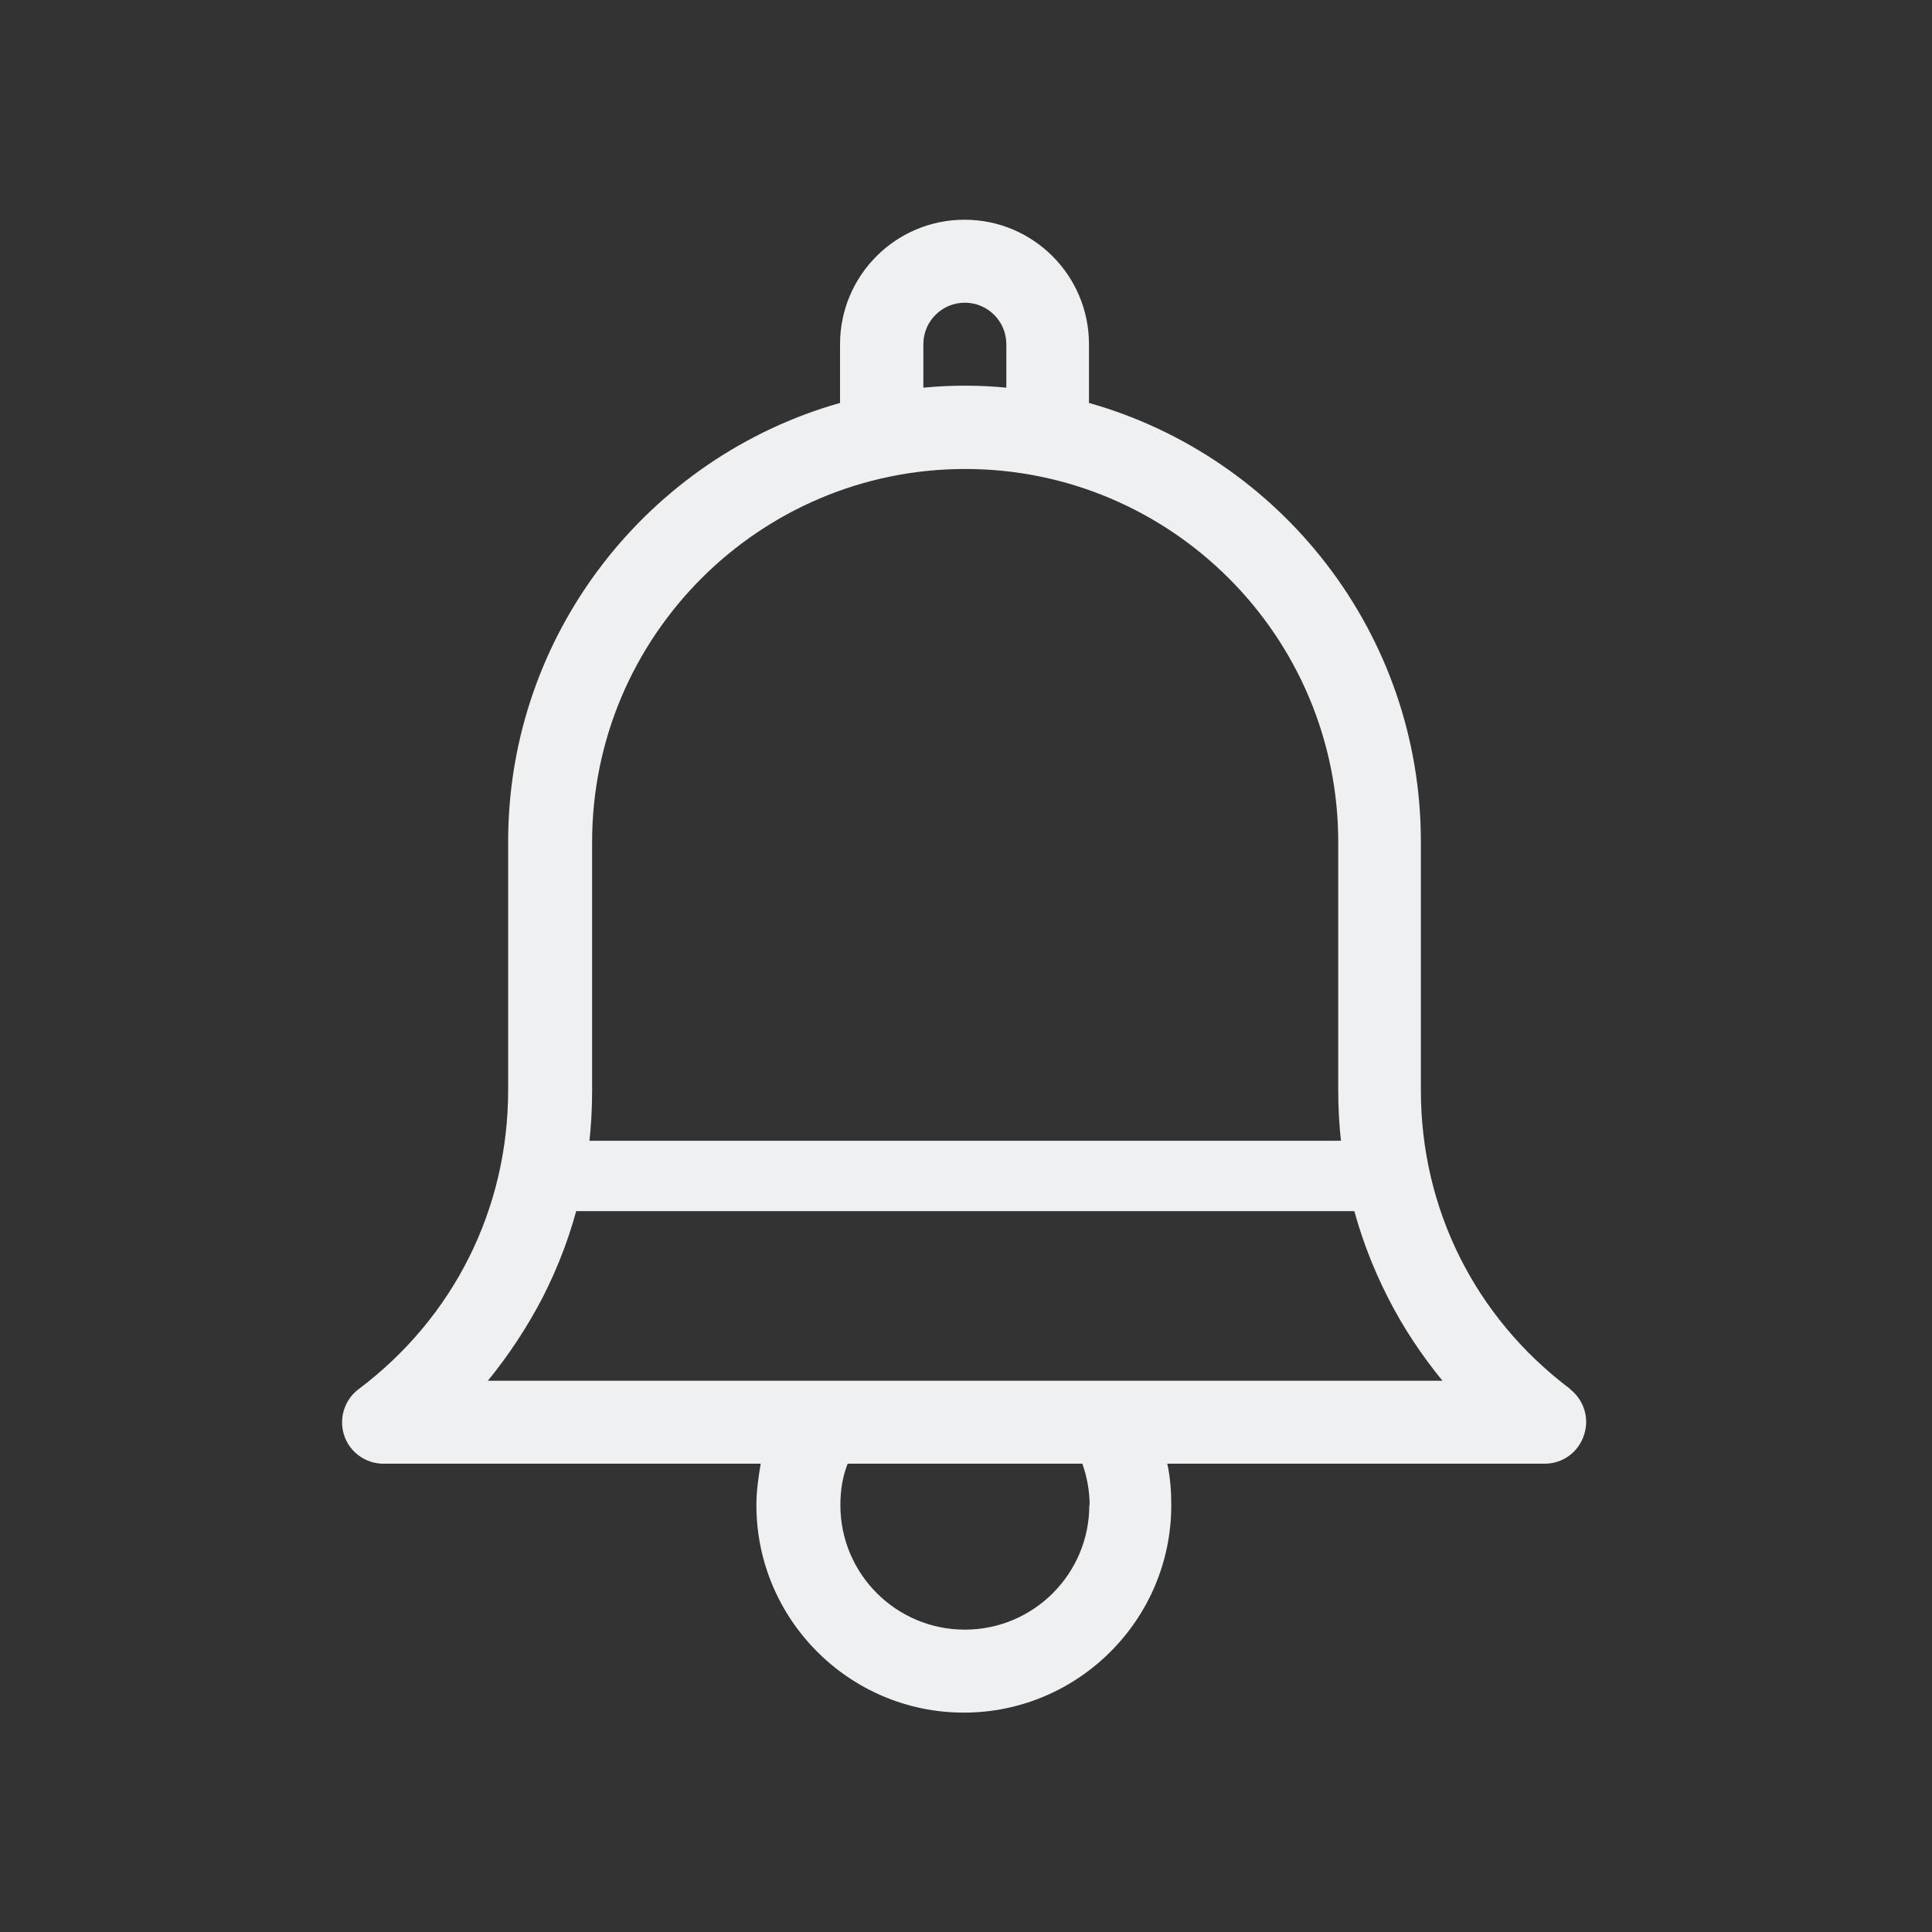 <?xml version="1.0" encoding="UTF-8" standalone="no"?>
<svg
   xmlns:dc="http://purl.org/dc/elements/1.1/"
   xmlns:cc="http://creativecommons.org/ns#"
   xmlns:rdf="http://www.w3.org/1999/02/22-rdf-syntax-ns#"
   xmlns:svg="http://www.w3.org/2000/svg"
   xmlns="http://www.w3.org/2000/svg"
   xmlns:sodipodi="http://sodipodi.sourceforge.net/DTD/sodipodi-0.dtd"
   xmlns:inkscape="http://www.inkscape.org/namespaces/inkscape"
   width="22"
   height="22"
   viewBox="0 0 5.821 5.821"
   version="1.1"
   id="svg830"
   inkscape:version="1.0.2 (e86c870879, 2021-01-15)"
   sodipodi:docname="notifications.svg">
  <rect x="0" y="0" width="5.821" height="5.821" fill="#333333" stroke="none"/>
  <defs
     id="defs824" />
  <sodipodi:namedview
     id="base"
     pagecolor="#ffffff"
     bordercolor="#000000"
     borderopacity="1"
     inkscape:pageopacity="0.0"
     inkscape:pageshadow="2"
     inkscape:zoom="4"
     inkscape:cx="63.966871"
     inkscape:cy="-19.940269"
     inkscape:document-units="px"
     inkscape:current-layer="layer1"
     showgrid="false"
     units="px"
     inkscape:snap-intersection-paths="true"
     inkscape:object-paths="true"
     inkscape:snap-smooth-nodes="true"
     inkscape:object-nodes="true"
     inkscape:window-width="1920"
     inkscape:window-height="1007"
     inkscape:window-x="0"
     inkscape:window-y="0"
     inkscape:window-maximized="1"
     inkscape:snap-global="true"
     showguides="true"
     inkscape:document-rotation="0"
     inkscape:lockguides="false"
     inkscape:showpageshadow="false">
    <inkscape:grid
       type="xygrid"
       id="grid1375"
       originx="-0.01"
       originy="-5.929" />
  </sodipodi:namedview>
  <style
     type="text/css"
     id="current-color-scheme" />
  <g
     inkscape:label="Layer 1"
     inkscape:groupmode="layer"
     id="layer1"
     transform="translate(-0.01,-297.108)">
    <g
       id="22-22-notifications-disabled">
      <rect
         ry="1.2988282e-06"
         y="291.179"
         x="2.0799481e-08"
         height="5.821"
         width="5.821"
         id="rect1383"
         style="opacity:0.003;fill:#ff1f1f;fill-opacity:1;stroke:none;stroke-width:0.108;stroke-miterlimit:4;stroke-dasharray:none;stroke-opacity:1" />
      <path
         d="m 4.731,295.364 c -0.286,-0.215 -0.45,-0.542 -0.45,-0.9 v -0.749 c 0,-0.628 -0.423,-1.159 -1,-1.322 v -0.177 c 0,-0.207 -0.168,-0.375 -0.375,-0.375 -0.207,0 -0.375,0.168 -0.375,0.375 v 0.177 c -0.576,0.163 -1,0.694 -1,1.322 v 0.749 c 0,0.357 -0.164,0.685 -0.45,0.9 -0.043,0.032 -0.061,0.088 -0.044,0.14 0.017,0.051 0.065,0.085 0.118,0.085 h 1.137 c -0.007,0.04 -0.013,0.083 -0.013,0.125 0,0.344 0.28,0.625 0.625,0.625 0.344,0 0.625,-0.28 0.625,-0.625 0,-0.041 -0.003,-0.084 -0.012,-0.125 h 1.137 c 0.054,0 0.101,-0.034 0.118,-0.085 0.018,-0.051 5.14e-4,-0.107 -0.042,-0.14 z m -1.949,-3.148 c 0,-0.069 0.056,-0.125 0.125,-0.125 0.069,0 0.125,0.056 0.125,0.125 v 0.131 c -0.041,-0.004 -0.083,-0.006 -0.125,-0.006 -0.042,0 -0.083,0.002 -0.125,0.006 z m 0.5,3.498 c 0,0.207 -0.168,0.375 -0.375,0.375 -0.207,0 -0.375,-0.168 -0.375,-0.375 0,-0.042 0.006,-0.085 0.022,-0.125 h 0.707 c 0.014,0.039 0.022,0.083 0.022,0.125 z m -1.813,-0.374 c 0.064,-0.078 0.119,-0.162 0.165,-0.25 0.1,-0.195 0.15,-0.404 0.15,-0.625 v -0.749 c 0,-0.62 0.504,-1.124 1.124,-1.124 0.62,0 1.124,0.504 1.124,1.124 v 0.749 c 0,0.22 0.051,0.43 0.15,0.624 0.045,0.089 0.101,0.173 0.164,0.25 h -2.877 z"
         id="path4-3-3-3"
         style="fill:#bf616a;fill-opacity:1;stroke-width:0.005" />
      <path
         d="M 4.233,294.804 H 1.61 c -0.03,0 -0.055,-0.048 -0.055,-0.106 0,-0.058 0.025,-0.106 0.055,-0.106 h 2.624 c 0.03,0 0.055,0.048 0.055,0.106 0,0.058 -0.025,0.106 -0.055,0.106 z"
         id="path38-6"
         style="fill:#bf616a;fill-opacity:1;stroke-width:0.076" />
    </g>
    <g
       id="22-22-notifications">
      <rect
         ry="1.2988282e-06"
         y="297.108"
         x="0.01"
         height="5.821"
         width="5.821"
         id="rect1383-2"
         style="opacity:0.003;fill:#ff1f1f;fill-opacity:1;stroke:none;stroke-width:0.108;stroke-miterlimit:4;stroke-dasharray:none;stroke-opacity:1" />
      <path
         d="m 4.741,301.293 c -0.286,-0.215 -0.45,-0.542 -0.45,-0.9 v -0.749 c 0,-0.628 -0.423,-1.159 -1,-1.322 v -0.177 c 0,-0.207 -0.168,-0.375 -0.375,-0.375 -0.207,0 -0.375,0.168 -0.375,0.375 v 0.177 c -0.576,0.163 -1,0.694 -1,1.322 v 0.749 c 0,0.357 -0.164,0.685 -0.45,0.9 -0.043,0.032 -0.061,0.088 -0.044,0.14 0.017,0.051 0.065,0.085 0.118,0.085 h 1.137 c -0.007,0.04 -0.013,0.083 -0.013,0.125 0,0.344 0.28,0.625 0.625,0.625 0.344,0 0.625,-0.28 0.625,-0.625 0,-0.041 -0.003,-0.084 -0.012,-0.125 h 1.137 c 0.054,0 0.101,-0.034 0.118,-0.085 0.018,-0.051 5.15e-4,-0.107 -0.042,-0.14 z m -1.949,-3.148 c 0,-0.069 0.056,-0.125 0.125,-0.125 0.069,0 0.125,0.056 0.125,0.125 v 0.131 c -0.041,-0.004 -0.083,-0.006 -0.125,-0.006 -0.042,0 -0.083,0.002 -0.125,0.006 z m 0.5,3.498 c 0,0.207 -0.168,0.375 -0.375,0.375 -0.207,0 -0.375,-0.168 -0.375,-0.375 0,-0.042 0.006,-0.085 0.022,-0.125 h 0.707 c 0.014,0.039 0.022,0.083 0.022,0.125 z m -1.813,-0.374 c 0.064,-0.078 0.119,-0.162 0.165,-0.25 0.1,-0.195 0.15,-0.404 0.15,-0.625 v -0.749 c 0,-0.62 0.504,-1.124 1.124,-1.124 0.62,0 1.124,0.504 1.124,1.124 v 0.749 c 0,0.22 0.051,0.43 0.15,0.624 0.045,0.089 0.101,0.173 0.164,0.25 h -2.877 z"
         id="path4-3-3-3-7-3"
         style="fill:#eff0f1;fill-opacity:1;stroke-width:0.005" />
      <path
         d="M 4.207,300.757 H 1.583 c -0.03,0 -0.055,-0.048 -0.055,-0.106 0,-0.058 0.025,-0.106 0.055,-0.106 h 2.624 c 0.03,0 0.055,0.048 0.055,0.106 0,0.058 -0.025,0.106 -0.055,0.106 z"
         id="path38-6-3"
         style="fill:#eff0f1;fill-opacity:1;stroke-width:0.076" />
    </g>
    <g
       id="notifications-disabled">
      <rect
         ry="1.2988289e-06"
         y="274.233"
         x="2.117"
         height="8.467"
         width="8.467"
         id="rect891-7-2"
         style="opacity:0.003;fill:#050505;fill-opacity:1;stroke:none;stroke-width:0.108;stroke-miterlimit:4;stroke-dasharray:none;stroke-opacity:1" />
      <path
         d="m 8.982,280.317 c -0.412,-0.31 -0.648,-0.782 -0.648,-1.297 v -1.08 c 0,-0.905 -0.61,-1.67 -1.441,-1.905 v -0.255 c 0,-0.298 -0.242,-0.541 -0.54,-0.541 -0.298,0 -0.54,0.242 -0.54,0.541 v 0.255 c -0.831,0.235 -1.441,1.001 -1.441,1.905 v 1.08 c 0,0.515 -0.236,0.987 -0.648,1.297 -0.062,0.047 -0.087,0.127 -0.063,0.201 0.024,0.073 0.093,0.123 0.171,0.123 h 1.638 c -0.011,0.058 -0.019,0.119 -0.019,0.18 0,0.496 0.404,0.9 0.9,0.9 0.496,0 0.9,-0.404 0.9,-0.9 0,-0.059 -0.004,-0.121 -0.018,-0.18 h 1.638 c 0.078,0 0.146,-0.049 0.171,-0.123 0.027,-0.073 7.4e-4,-0.155 -0.061,-0.201 z m -2.809,-4.537 c 0,-0.099 0.081,-0.18 0.18,-0.18 0.099,0 0.18,0.08 0.18,0.18 v 0.189 c -0.059,-0.004 -0.119,-0.006 -0.18,-0.006 -0.061,0 -0.12,0.002 -0.18,0.006 z m 0.72,5.041 c 0,0.298 -0.242,0.54 -0.54,0.54 -0.298,0 -0.54,-0.242 -0.54,-0.54 0,-0.061 0.009,-0.122 0.031,-0.18 h 1.019 c 0.02,0.057 0.031,0.119 0.031,0.18 z m -2.613,-0.54 c 0.092,-0.112 0.172,-0.233 0.237,-0.361 0.144,-0.281 0.216,-0.583 0.216,-0.9 v -1.08 c 0,-0.893 0.727,-1.62 1.621,-1.62 0.893,0 1.621,0.727 1.621,1.62 v 1.08 c 0,0.317 0.073,0.62 0.216,0.9 0.066,0.128 0.146,0.249 0.237,0.361 h -4.147 z"
         id="path4-3-3"
         style="fill:#bf616a;fill-opacity:1;stroke-width:0.007" />
      <path
         d="M 8.118,279.537 H 4.511 c -0.042,0 -0.076,-0.071 -0.076,-0.159 0,-0.087 0.034,-0.159 0.076,-0.159 h 3.607 c 0.042,0 0.076,0.071 0.076,0.159 0,0.087 -0.034,0.159 -0.076,0.159 z"
         id="path38-6-6"
         style="fill:#bf616a;fill-opacity:1;stroke-width:0.11" />
    </g>
    <g
       id="notifications">
      <rect
         ry="1.2988289e-06"
         y="282.712"
         x="2.117"
         height="8.467"
         width="8.467"
         id="rect891-7"
         style="opacity:0.003;fill:#050505;fill-opacity:1;stroke:none;stroke-width:0.108;stroke-miterlimit:4;stroke-dasharray:none;stroke-opacity:1" />
      <path
         d="m 8.982,288.902 c -0.412,-0.31 -0.648,-0.782 -0.648,-1.297 v -1.08 c 0,-0.905 -0.61,-1.67 -1.441,-1.905 v -0.255 c 0,-0.298 -0.242,-0.541 -0.54,-0.541 -0.298,0 -0.54,0.242 -0.54,0.541 v 0.255 c -0.831,0.235 -1.441,1.001 -1.441,1.905 v 1.08 c 0,0.515 -0.236,0.987 -0.648,1.297 -0.062,0.047 -0.087,0.127 -0.063,0.201 0.024,0.073 0.093,0.123 0.171,0.123 h 1.638 c -0.011,0.058 -0.019,0.119 -0.019,0.18 0,0.496 0.404,0.9 0.9,0.9 0.496,0 0.9,-0.404 0.9,-0.9 0,-0.059 -0.004,-0.121 -0.018,-0.18 h 1.638 c 0.078,0 0.146,-0.049 0.171,-0.123 0.027,-0.073 7.4e-4,-0.155 -0.061,-0.201 z m -2.809,-4.537 c 0,-0.099 0.081,-0.18 0.18,-0.18 0.099,0 0.18,0.08 0.18,0.18 v 0.189 c -0.059,-0.004 -0.119,-0.006 -0.18,-0.006 -0.061,0 -0.12,0.002 -0.18,0.006 z m 0.72,5.041 c 0,0.298 -0.242,0.54 -0.54,0.54 -0.298,0 -0.54,-0.242 -0.54,-0.54 0,-0.061 0.009,-0.122 0.031,-0.18 h 1.019 c 0.02,0.057 0.031,0.119 0.031,0.18 z m -2.613,-0.54 c 0.092,-0.112 0.172,-0.233 0.237,-0.361 0.144,-0.281 0.216,-0.583 0.216,-0.9 v -1.08 c 0,-0.893 0.727,-1.62 1.621,-1.62 0.893,0 1.621,0.727 1.621,1.62 v 1.08 c 0,0.317 0.073,0.62 0.216,0.9 0.066,0.128 0.146,0.249 0.237,0.361 h -4.147 z"
         id="path4-3-3-5"
         style="fill:#eff0f1;fill-opacity:1;stroke-width:0.007" />
      <path
         d="M 8.176,288.083 H 4.568 c -0.042,0 -0.076,-0.071 -0.076,-0.159 0,-0.087 0.034,-0.159 0.076,-0.159 h 3.607 c 0.042,0 0.076,0.071 0.076,0.159 0,0.087 -0.034,0.159 -0.076,0.159 z"
         id="path38-6-6-7"
         style="fill:#eff0f1;fill-opacity:1;stroke-width:0.11" />
    </g>
  </g>
</svg>
